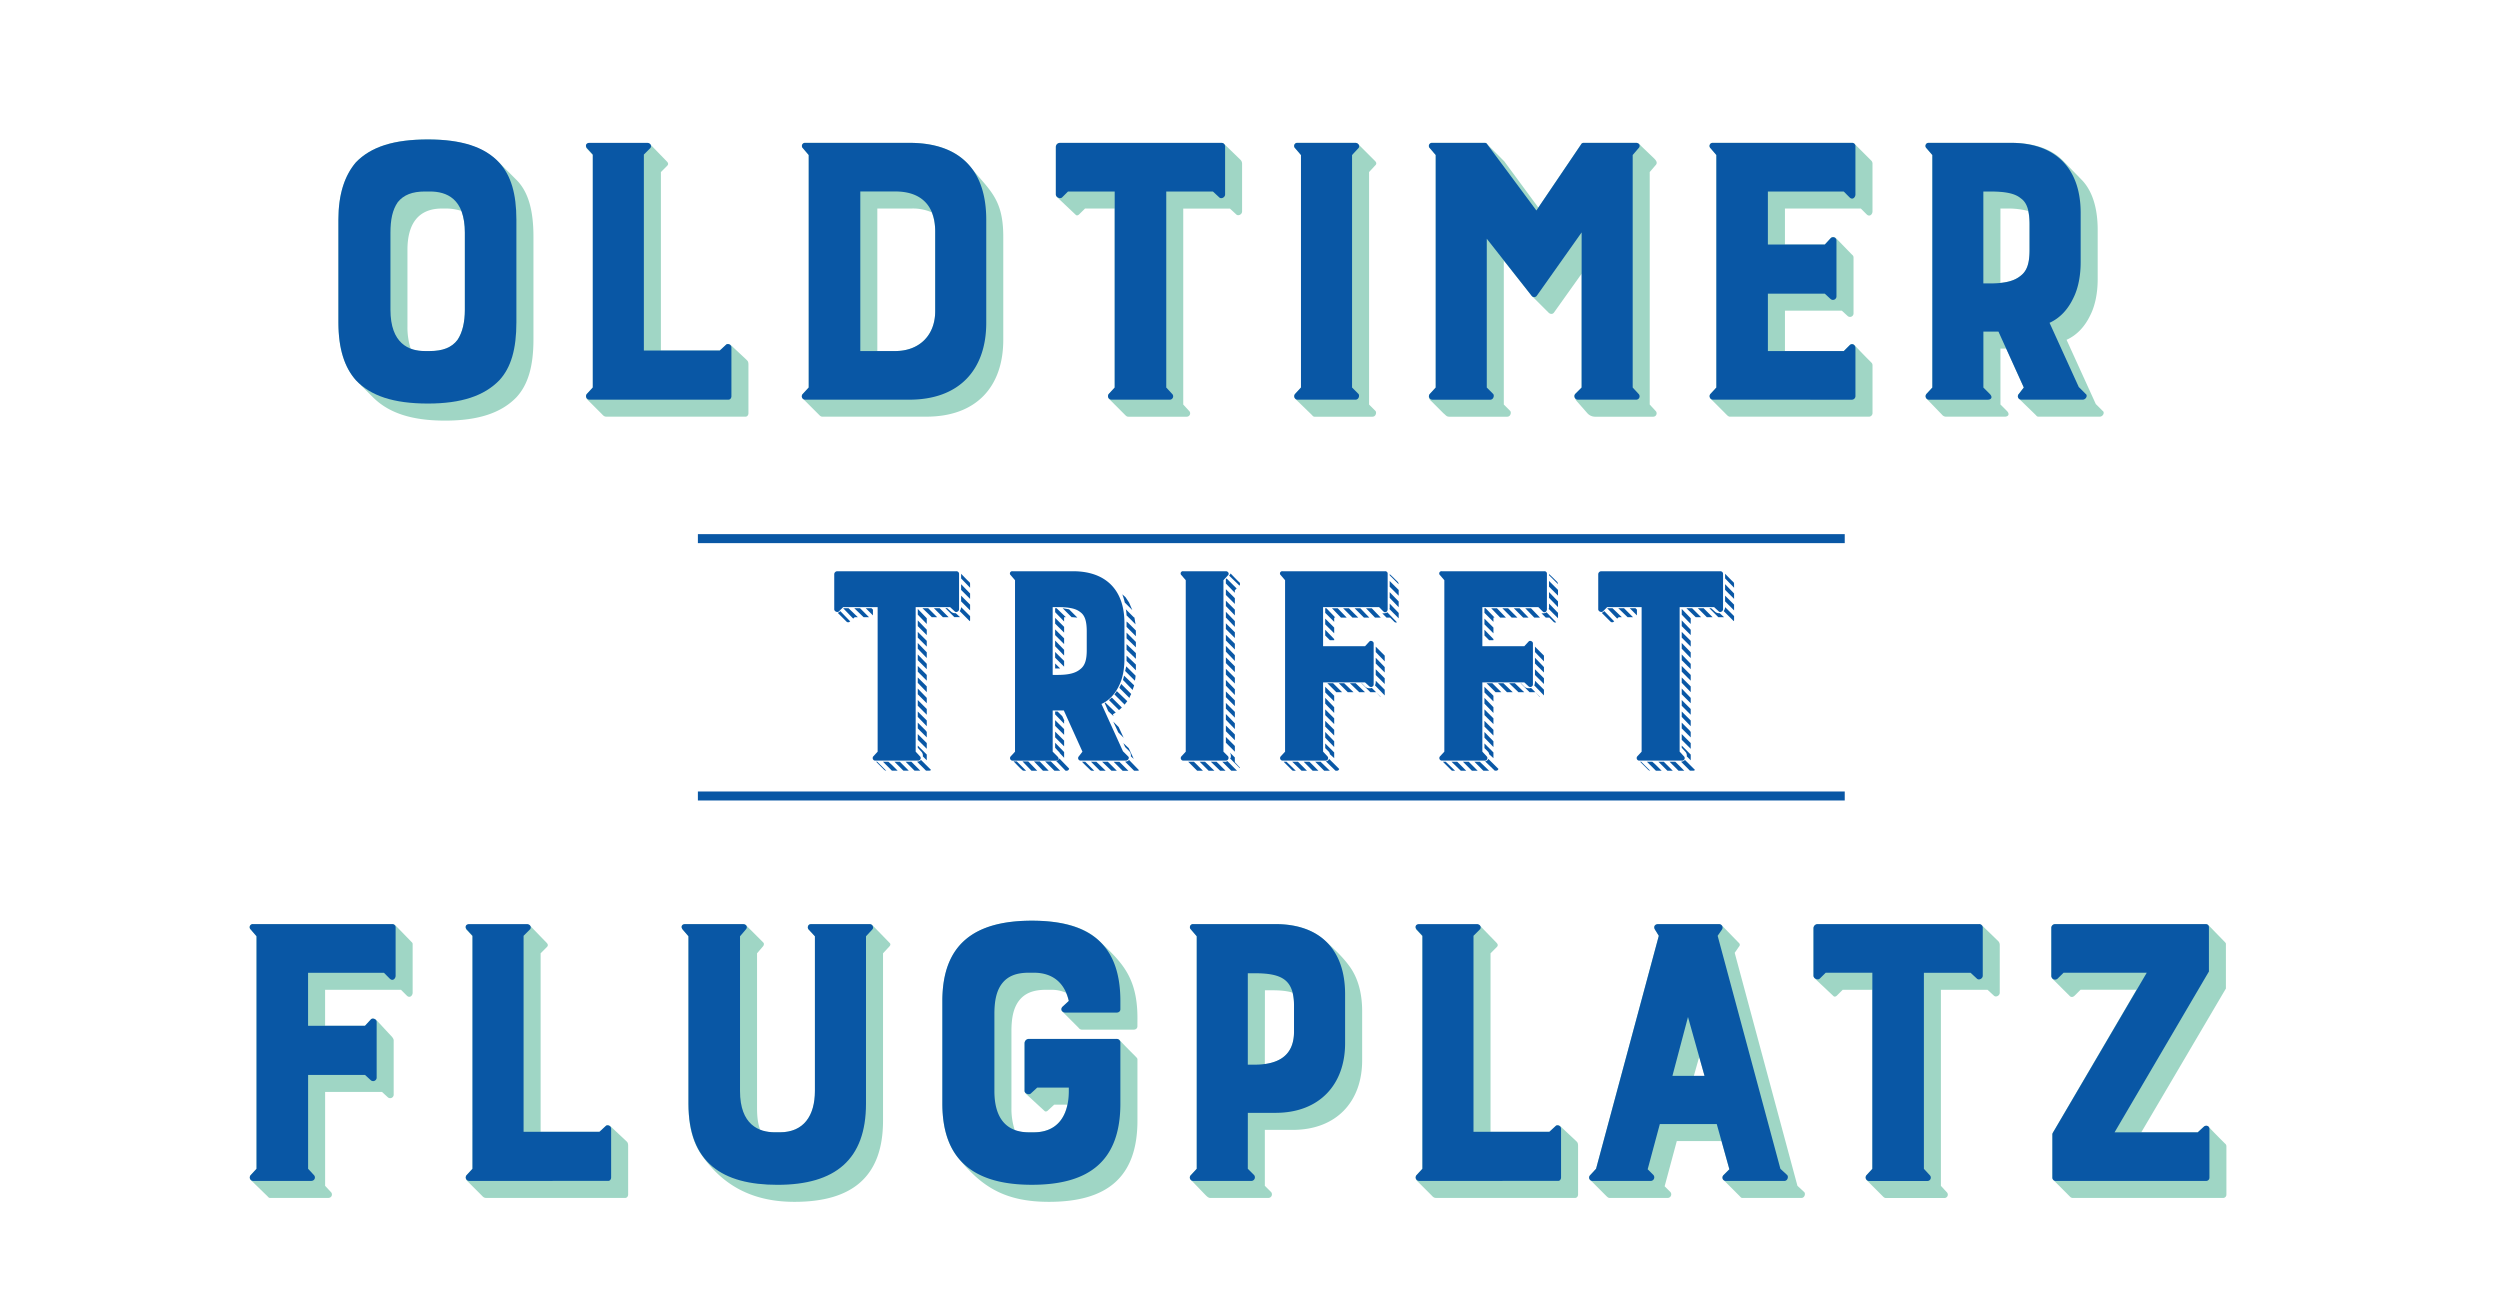 <svg id="Layer_1" data-name="Layer 1" xmlns="http://www.w3.org/2000/svg" viewBox="0 0 2224 1152"><title>Logo_fertige_Version2</title><path d="M331.77,353.39l-15.14-15.14c-10-11.25-15.58-27.69-15.58-51.49v-91.3c0-22.93,5.63-39.37,15.58-51.06,13.41-13.85,33.75-20.34,64-20.34,29.86,0,49.76,6.92,63.61,20.77L459.42,160c10.82,10.82,15.14,27.69,15.14,50.63v91.3c0,23.8-4.76,40.24-15.14,51.49-13.41,13.85-33.75,20.77-63.61,20.77C365.09,374.16,345.19,366.81,331.77,353.39Zm78.75-165.72a45.33,45.33,0,0,0-13-2.16h-4.33c-21.63,0-30.72,14.28-30.72,36.78v68.37a62.12,62.12,0,0,0,3,19.9,40,40,0,0,0,12.55,1.73h4.33c11.25,0,19.47-3,24.66-10,4.33-6.49,6.49-15.58,6.49-26.83V207.14A59.27,59.27,0,0,0,410.52,187.67Z" style="fill:#a0d6c5"/><path d="M645.91,306.66c.87-.87,2.6-.87,4.33.43l13.41,12.55c1.3,1.3,2.16,1.73,2.16,4.76v43.27c0,1.3-.87,3-2.6,3H539.46c-2.16,0-3-1.3-4.33-2.6l-12.55-12.55a3.94,3.94,0,0,1-.43-5.19l5.19-5.62V137.91l-5.19-5.62c-1.73-2.16-.87-4.76,2.16-4.76h51.49c2.16,0,3,1.3,4.33,2.6l13,13.41c1.3,1.3,1.73,2.6.43,3.89l-5.62,5.63v158.8h52.36Z" style="fill:#a0d6c5"/><path d="M714.27,131.85a2.75,2.75,0,0,1,2.16-4.76H809c23.37,0,41.11,6.49,52.79,19.47,17.74,22.5,30.72,29,30.72,64v91.73c0,42-24.23,68.37-68.37,68.37h-92.6c-1.3,0-2.16-.87-3-1.73l-14.28-14.28a2.89,2.89,0,0,1,0-4.33l5.19-5.62V137.91Zm66.2,53.65V312.29h16c20.77,0,35.48-13.41,35.48-35.48v-71a49,49,0,0,0-3-16.87,42.54,42.54,0,0,0-17.31-3.46Z" style="fill:#a0d6c5"/><path d="M941,176c-.87-.87-1.73-1.73-1.73-3v-42.4a3.72,3.72,0,0,1,3.46-3.46h143.65a3.93,3.93,0,0,1,3,1.3l14.28,13.85a4.91,4.91,0,0,1,1.3,3.46v42.4c0,2.6-3.46,4.33-5.19,2.6l-5.62-5.19h-41.54V359.88l5.19,5.63a3,3,0,0,1-2.16,5.19h-51.92c-1.3,0-2.16-.87-3-1.73l-13.85-13.85a3.44,3.44,0,0,1-.43-4.76l5.19-5.62V185.51H965.24L960,190.7c-.87.87-2.16,1.3-3,.43Z" style="fill:#a0d6c5"/><path d="M1157.35,344.74V137.91l-5.19-6.06a2.75,2.75,0,0,1,2.16-4.76h51.49a4.41,4.41,0,0,1,3.46,2.16l13.85,13.85c1.3,1.3,1.73,2.6.43,3.89l-5.62,6.06V359.88l5.63,5.63c1.3,1.3.43,5.19-2.6,5.19h-51.49c-1.3,0-1.73-.87-2.6-1.73l-14.28-13.85a3.44,3.44,0,0,1-.43-4.76Z" style="fill:#a0d6c5"/><path d="M1277.21,344.74V137.91l-5.19-6.06a2.75,2.75,0,0,1,2.16-4.76h46.73a2.38,2.38,0,0,1,2.16,1.3l15.14,15.14,30.29,41.11,38.08-56.25a2.38,2.38,0,0,1,2.16-1.3h46.73c2.6,0,3,1.3,5.19,3.46l10.82,10.38c1.73,1.73,3.46,3.89,1.3,6.06l-5.19,6.06V359.88l5.19,5.63a3,3,0,0,1-2.16,5.19H1418.7a9.2,9.2,0,0,1-6.49-3l-9.52-10.82c-1.73-2.16-3-4.76-1.3-6.49l5.63-5.62V243.49l-24.66,34.62c-1.3,1.73-3.46,1.3-4.76,0L1362.45,263l-24.66-31.15V359.88l5.63,5.63c1.3,1.3.43,5.19-2.6,5.19h-51.49c-2.6,0-3-1.3-5.19-3l-10.82-10.82c-2.16-1.73-3-4.33-1.3-6.49Z" style="fill:#a0d6c5"/><path d="M1647.59,127.09c1.73,0,2.16.87,3.46,2.16l13.85,13.85a4.14,4.14,0,0,1,.87,3v42c0,2.6-2.6,5.19-5.19,2.6l-5.19-5.19h-67.5v32h35.48l5.19-5.62c.87-1.3,3.46-1.3,4.76,0l13.85,14.28c.87.87,1.73,1.3,1.73,3V279a3.14,3.14,0,0,1-5.19,2.16l-5.19-4.76h-50.62v35.91h52.36l5.19-5.19a2.8,2.8,0,0,1,3.89-.43c.87.43,1.3,1.73,15.58,16a3.3,3.3,0,0,1,.87,2.16v42.84a3.25,3.25,0,0,1-3,3H1539c-.87,0-1.73-.43-3-1.73l-13.85-13.85c-1.3-1.3-1.73-3.46-.43-4.76l5.19-5.62V137.91l-5.19-6.06a2.75,2.75,0,0,1,2.16-4.76Z" style="fill:#a0d6c5"/><path d="M1713.79,131.85a2.75,2.75,0,0,1,2.16-4.76h73.13c19.9,0,35.91,5.19,46.3,16l17.31,17.74c9.09,10,13.41,25.1,13.41,43.7v43.7c0,12.12-2.16,23.37-6.49,32-4.76,10-11.68,17.74-21.2,22.07l26,57.12,6.06,6.06c2.16,1.3.43,5.19-2.6,5.19h-54.52c-1.3,0-1.73-.87-2.6-1.73l-14.28-13.85c-1.3-1.3-2.16-2.6-.43-4.76l4.33-5.62-15.58-34.62h-5.19v49.76l5.63,5.63c3,3,1.3,5.19-1.73,5.19H1731.1a4.5,4.5,0,0,1-3.46-1.73l-13.41-13.85a3.39,3.39,0,0,1-.43-4.76l5.19-5.62V137.91Zm65.77,119.86c8.22-.87,13.85-3,18.17-6.49,5.63-4.33,7.79-11.25,7.79-22.93v-22.5a49.46,49.46,0,0,0-1.3-12.12,72,72,0,0,0-19-2.16h-5.62Z" style="fill:#a0d6c5"/><path d="M316.63,338.25c-10-11.25-15.58-27.69-15.58-51.49v-91.3c0-22.93,5.63-39.37,15.58-51.06,13.41-13.85,33.75-20.34,64-20.34,29.86,0,50.63,6.49,63.61,20.77,10.38,11.25,15.14,27.69,15.14,50.63v91.3c0,23.8-4.76,40.24-15.14,51.49C430.86,352.09,410.52,359,380.67,359,349.95,359,329.61,352.09,316.63,338.25ZM382.4,170.36h-4.33c-11.25,0-19,3-24.23,9.52-4.76,6.92-6.49,15.58-6.49,27.26v68.37c0,30.29,16.44,36.78,30.72,36.78h4.33c11.25,0,19.47-3,24.66-10,4.33-6.49,6.49-15.58,6.49-26.83V207.14C413.55,176.42,397.11,170.36,382.4,170.36Z" style="fill:#0957a5"/><path d="M645.91,306.66c1.3-1.3,4.76-.43,4.76,2.6v43.27c0,1.3-.87,3-2.6,3H524.32a3.09,3.09,0,0,1-2.16-5.19l5.19-5.62V137.48l-5.19-5.62c-1.73-2.16-.87-4.76,2.16-4.76h51.49c3,0,4.33,3,2.6,4.76l-5.62,5.63V311.85h67.5Z" style="fill:#0957a5"/><path d="M714.27,131.85a2.75,2.75,0,0,1,2.16-4.76H809c23.37,0,41.11,6.49,52.79,19.47,10.38,11.25,15.58,28.13,15.58,48.89v91.73c0,42-24.23,68.37-68.37,68.37h-92.6a3,3,0,0,1-2.16-5.19l5.19-5.62V137.91Zm51.06,38.51V312.29h31.15c20.77,0,35.48-13.41,35.48-35.48v-71c0-21.63-11.25-35.48-35.48-35.48Z" style="fill:#0957a5"/><path d="M944.9,175.56c-1.73,1.73-5.62,0-5.62-2.6v-42.4a3.72,3.72,0,0,1,3.46-3.46h143.65a3.18,3.18,0,0,1,3.46,3.46V173c0,2.6-3.46,4.33-5.19,2.6l-5.62-5.19H1037.5V344.74l5.19,5.63a3,3,0,0,1-2.16,5.19H988.6a3.14,3.14,0,0,1-2.16-5.19l5.19-5.62V170.36H950.09Z" style="fill:#0957a5"/><path d="M1157.35,344.74V137.91l-5.19-6.06a2.75,2.75,0,0,1,2.16-4.76h51.49c2.6,0,4.33,3,2.6,4.76l-5.62,6.06V344.74l5.63,5.63c1.3,1.3.43,5.19-2.6,5.19h-51.49a3.09,3.09,0,0,1-2.16-5.19Z" style="fill:#0957a5"/><path d="M1277.21,344.74V137.91l-5.19-6.06a2.75,2.75,0,0,1,2.16-4.76h46.73a2.38,2.38,0,0,1,2.16,1.3l43.7,58.85,39.81-58.85a2.38,2.38,0,0,1,2.16-1.3h46.73c2.6,0,4.33,2.6,2.16,4.76l-5.19,6.06V344.74l5.19,5.63a3,3,0,0,1-2.16,5.19h-51.92a3.14,3.14,0,0,1-2.16-5.19l5.63-5.62v-138L1367.21,263a2.83,2.83,0,0,1-4.76,0l-39.81-50.63v132.4l5.63,5.63c1.3,1.3.43,5.19-2.6,5.19h-51.49a3.09,3.09,0,0,1-2.16-5.19Z" style="fill:#0957a5"/><path d="M1523.84,355.56a3.09,3.09,0,0,1-2.16-5.19l5.19-5.62V137.91l-5.19-6.06a2.75,2.75,0,0,1,2.16-4.76h123.75a2.89,2.89,0,0,1,3,2.6V173c0,2.6-2.6,5.19-5.19,2.6l-5.19-5.19h-67.5v47.16h50.63l5.19-5.62a3,3,0,0,1,5.19,2.16v49.76a3.14,3.14,0,0,1-5.19,2.16l-5.19-4.76h-50.62v51.06h67.5l5.19-5.19c2.16-2.16,5.19-.43,5.19,2.6v42.84a3.25,3.25,0,0,1-3,3Z" style="fill:#0957a5"/><path d="M1713.79,131.85a2.75,2.75,0,0,1,2.16-4.76h73.13c38.51,0,61.88,21.63,61.88,62.31v43.7c0,12.12-2.16,23.37-6.49,32-4.76,10-11.68,17.74-21.2,22.07l26,57.12,6.06,6.06c2.16,1.3.43,5.19-2.6,5.19h-54.52a3,3,0,0,1-2.16-5.19l4.33-5.62L1777.83,295h-13.41v49.76l5.63,5.63c3,3,1.3,5.19-1.73,5.19H1716a3.09,3.09,0,0,1-2.16-5.19l5.19-5.62V137.91ZM1770,252.14c13.85,0,22.07-2.16,27.69-6.92,5.63-4.33,7.79-11.25,7.79-22.93v-22.5c0-12.12-2.16-19.47-7.79-23.37-5.19-4.33-13.41-6.06-27.69-6.06h-5.62v81.78Z" style="fill:#0957a5"/><path d="M294.42,1060.51c1.73,1.73.87,5.19-2.6,5.19H240.33c-1.3,0-1.73-.87-2.6-1.73l-14.28-13.85c-1.73-1.3-1.3-3.46-.43-4.76l5.19-5.62V832.91L223,826.85a2.75,2.75,0,0,1,2.16-4.76H348.94a4.68,4.68,0,0,1,3,1.3l14.28,14.71a2.25,2.25,0,0,1,.87,1.73V883.1c0,2.6-2.6,5.19-5.19,2.6l-5.19-5.19h-67.5v32h35.48l5.19-5.62a3.27,3.27,0,0,1,3.46-.43c1.3.43,1.73,1.3,14.28,14.71,1.3,1.3,2.6,3,2.6,4.33V974a3.14,3.14,0,0,1-5.19,2.16l-5.19-4.76H289.23v83.51Z" style="fill:#9fd6c5"/><path d="M538.9,1001.66c.87-.87,2.6-.87,4.33.43l13.41,12.55c1.3,1.3,2.16,1.73,2.16,4.76v43.27c0,1.3-.87,3-2.6,3H432.45c-2.16,0-3-1.3-4.33-2.6l-12.55-12.55a3.94,3.94,0,0,1-.43-5.19l5.19-5.62V832.91l-5.19-5.62c-1.73-2.16-.87-4.76,2.16-4.76H468.8c2.16,0,3,1.3,4.33,2.6l13,13.41c1.3,1.3,1.73,2.6.43,3.89l-5.62,5.63v158.8h52.36Z" style="fill:#9fd6c5"/><path d="M607.26,826.85c-1.73-2.16-.87-4.76,2.16-4.76h51.49a3.66,3.66,0,0,1,2.6.87l15.58,15.58c.87.87.43,2.6-.43,3.46l-5.19,6.06v137.6c0,8.22.87,14.71,3,19.9a44.67,44.67,0,0,0,13,1.73h4.33c21.2,0,31.15-14.71,31.15-36.78V832.91l-5.62-6.06c-1.3-1.3-.87-4.76,2.16-4.76h52.36c1.3,0,2.16.87,3,1.73L791.59,839c.87.87.43,2.16-.43,3l-5.62,6.06V996.9c0,49.76-27.26,72.26-78.75,72.26-34.18,0-61.87-12.12-82.21-41.11-8.22-11.25-12.12-26.39-12.12-46.3V832.91Z" style="fill:#9fd6c5"/><path d="M1011.83,913c0,1.73-1.3,3-3.46,3H962.94a3.87,3.87,0,0,1-3.46-1.73l-15.14-15.14a3.59,3.59,0,0,1,.87-3.46l5.63-5.19c-.87-2.6-1.3-5.19-2.6-7.36a32.25,32.25,0,0,0-13.41-2.6h-4.33c-11.25,0-19,3-24.23,10-4.76,6.49-6.49,15.14-6.49,26.83v68.37a62.11,62.11,0,0,0,3,19.9,40,40,0,0,0,12.55,1.73h4.33c16.88,0,26.83-9.52,29.86-24.66H937.84l-5.62,5.19c-.87.87-2.16,1.3-3,.43l-16-14.71a5.49,5.49,0,0,1-1.73-3V928.1a3.88,3.88,0,0,1,3.89-3.89h77.88a4.64,4.64,0,0,1,2.6.87c.87.87.87,1.3,14.28,14.71.87.87,1.73,1.73,1.73,2.6V996.9c0,50.62-27.26,72.26-78.75,72.26-40.24,0-60.58-14.28-80.91-39.37-9.09-11.25-13.85-26.83-13.85-48v-91.3c0-50.19,28.13-71.39,79.62-71.39,25.1,0,46.3,4.76,59.71,17.74,19.47,18.61,34.18,31.59,34.18,68.8Z" style="fill:#9fd6c5"/><path d="M1125.2,1054.88l5.63,5.63a3.21,3.21,0,0,1-2.6,5.19h-51.49c-1.73,0-3-1.3-4.33-2.6l-12.55-13c-1.3-1.3-2.16-3-.43-4.76l5.19-5.62V832.91l-5.19-6.06a2.75,2.75,0,0,1,2.16-4.76h73.13c17.31,0,31.59,4.33,42,13,7.36,6.49,16.88,15.14,22.93,23.37,7.79,10,12.12,23.8,12.12,41.11v43.7c0,36.78-22.93,61.88-61.87,61.88H1125.2Zm0-108.17c14.71-2.16,26-9.52,26-29V894.79a43.55,43.55,0,0,0-1.3-11.68c-5.19-1.73-11.68-2.16-19-2.16h-5.62Z" style="fill:#9fd6c5"/><path d="M1383.95,1001.66c.87-.87,2.6-.87,4.33.43l13.41,12.55c1.3,1.3,2.16,1.73,2.16,4.76v43.27c0,1.3-.87,3-2.6,3H1277.5c-2.16,0-3-1.3-4.33-2.6l-12.55-12.55a3.94,3.94,0,0,1-.43-5.19l5.19-5.62V832.91l-5.19-5.62c-1.73-2.16-.87-4.76,2.16-4.76h51.49c2.16,0,3,1.3,4.33,2.6l13,13.41c1.3,1.3,1.73,2.6.43,3.89l-5.62,5.63v158.8h52.36Z" style="fill:#9fd6c5"/><path d="M1414.24,1049.26a3.22,3.22,0,0,1,.43-3.89l5.19-5.62,55.82-207.26-3.46-5.62c-1.3-2.16-.43-4.76,3-4.76h54.09a3.74,3.74,0,0,1,2.6,1.3L1547.08,839a2.09,2.09,0,0,1,0,3l-3.89,5.63L1599,1054.88l6.06,5.63c1.3,1.3.43,5.19-2.6,5.19H1550.1c-1.3,0-1.73-.87-2.6-1.73l-14.71-14.71a3.34,3.34,0,0,1,.43-3.89l5.19-5.19-6.92-25.1h-39.81l-10.82,40.24,5.19,5.19a3.21,3.21,0,0,1-2.6,5.19H1432c-1.3,0-2.16-.87-3.46-2.16Zm97.36-109-4.76,16.88h9.52Z" style="fill:#9fd6c5"/><path d="M1615,871c-.87-.87-1.73-1.73-1.73-3v-42.4a3.72,3.72,0,0,1,3.46-3.46H1760.4a3.93,3.93,0,0,1,3,1.3l14.28,13.85a4.91,4.91,0,0,1,1.3,3.46v42.4c0,2.6-3.46,4.33-5.19,2.6l-5.62-5.19h-41.54v174.38l5.19,5.63a3,3,0,0,1-2.16,5.19h-51.92c-1.3,0-2.16-.87-3-1.73l-13.85-13.85a3.44,3.44,0,0,1-.43-4.76l5.19-5.62V880.51h-26.39l-5.19,5.19c-.87.87-2.16,1.3-3,.43Z" style="fill:#9fd6c5"/><path d="M1827,871.85c-.87-.87-2.16-2.16-2.16-3.89V825.12a3.34,3.34,0,0,1,3.46-3h134.13a3.31,3.31,0,0,1,2.16.87l14.71,15.14c.87.87.87,1.3.87,1.73v38.94a1.59,1.59,0,0,1-.43,1.3l-74.86,127.21h50.19l5.63-5.19a3.33,3.33,0,0,1,4.33.43c.43.43.43.87,14.28,14.71a3.08,3.08,0,0,1,1.3,2.6v42.84a2.94,2.94,0,0,1-3,3h-133.7a3.31,3.31,0,0,1-2.16-.87l-15.14-15.14a3.31,3.31,0,0,1-.87-2.16V1009a3.35,3.35,0,0,1,.43-1.3l74.42-127.21h-49.76l-5.19,5.19c-1.3,1.3-3,1.73-4.33.43Z" style="fill:#9fd6c5"/><path d="M279.28,1045.36c1.73,1.73.87,5.19-2.6,5.19H225.19a3.09,3.09,0,0,1-2.16-5.19l5.19-5.62V832.91L223,826.85a2.75,2.75,0,0,1,2.16-4.76H348.94a2.89,2.89,0,0,1,3,2.6V868c0,2.6-2.6,5.19-5.19,2.6l-5.19-5.19h-67.5v47.16h50.63l5.19-5.62c1.3-1.73,5.19-.43,5.19,2.16v49.76A3.14,3.14,0,0,1,329.9,961l-5.19-4.76H274.09v83.51Z" style="fill:#0957a5"/><path d="M538.9,1001.66c1.3-1.3,4.76-.43,4.76,2.6v43.27c0,1.3-.87,3-2.6,3H417.31a3.09,3.09,0,0,1-2.16-5.19l5.19-5.62V832.48l-5.19-5.62c-1.73-2.16-.87-4.76,2.16-4.76H468.8c3,0,4.33,3,2.6,4.76l-5.62,5.63v174.38h67.5Z" style="fill:#0957a5"/><path d="M607.26,826.85c-1.73-2.16-.87-4.76,2.16-4.76h51.49c3.46,0,4.33,3,2.6,4.76l-5.19,6.06v137.6c0,30.29,16.88,36.78,31.15,36.78h4.33c21.2,0,31.15-14.71,31.15-36.78V832.91l-5.62-6.06c-1.3-1.3-.87-4.76,2.16-4.76h52.36c2.16,0,3.89,3,2.16,4.76l-5.62,6.06V981.76c0,49.76-27.26,72.26-78.75,72.26-48.89,0-79.18-19.47-79.18-72.26V832.91Z" style="fill:#0957a5"/><path d="M996.69,897.81c0,1.73-1.3,3-3.46,3H947.79c-3,0-4.76-3-2.6-5.19l5.63-5.19c-3.46-15.14-13.41-25.1-31.15-25.1h-4.33c-11.25,0-19,3-24.23,10-4.76,6.49-6.49,15.14-6.49,26.83v68.37c0,30.29,16.44,36.78,30.72,36.78h4.33c21.2,0,31.15-14.71,31.15-36.78v-3H922.7l-5.62,5.19c-1.73,1.73-5.62,0-5.62-2.16V928.1a3.88,3.88,0,0,1,3.89-3.89h77.88a3.35,3.35,0,0,1,3.46,3v54.52c0,50.63-27.26,72.26-78.75,72.26-48,0-79.62-19-79.62-72.26v-91.3c0-50.19,28.13-71.39,79.62-71.39,48.46,0,78.75,18.61,78.75,71.39Z" style="fill:#0957a5"/><path d="M1110.05,1039.74l5.63,5.63a3.21,3.21,0,0,1-2.6,5.19h-51.49a3,3,0,0,1-2.16-5.19l5.19-5.62V832.91l-5.19-6.06a2.75,2.75,0,0,1,2.16-4.76h73.13c38.51,0,61.88,21.63,61.88,62.31v43.7c0,36.78-22.93,61.88-61.87,61.88h-24.66Zm5.63-92.6c19,0,35.48-6.06,35.48-29.42V894.79c0-23.8-11.25-29-35.48-29h-5.63v81.35Z" style="fill:#0957a5"/><path d="M1383.95,1001.66c1.3-1.3,4.76-.43,4.76,2.6v43.27c0,1.3-.87,3-2.6,3H1262.36a3.09,3.09,0,0,1-2.16-5.19l5.19-5.62V832.48l-5.19-5.62c-1.73-2.16-.87-4.76,2.16-4.76h51.49c3,0,4.33,3,2.6,4.76l-5.63,5.63v174.38h67.5Z" style="fill:#0957a5"/><path d="M1414.67,1045.36l5.19-5.62,55.82-207.26-3.46-5.62c-1.3-2.16-.43-4.76,3-4.76h54.09a3.1,3.1,0,0,1,2.6,4.76l-3.89,5.63,55.82,207.26,6.06,5.63c1.3,1.3.43,5.19-2.6,5.19H1535a3,3,0,0,1-1.73-5.19l5.19-5.19-11.25-40.24h-50.62l-10.82,40.24,5.19,5.19a3.21,3.21,0,0,1-2.6,5.19h-51.49A3,3,0,0,1,1414.67,1045.36Zm101.68-88.27-14.71-52.36-13.85,52.36Z" style="fill:#0957a5"/><path d="M1618.91,870.55c-1.73,1.73-5.62,0-5.62-2.6v-42.4a3.72,3.72,0,0,1,3.46-3.46H1760.4a3.18,3.18,0,0,1,3.46,3.46V868c0,2.6-3.46,4.33-5.19,2.6l-5.62-5.19H1711.5v174.38l5.19,5.63a3,3,0,0,1-2.16,5.19h-51.92a3.14,3.14,0,0,1-2.16-5.19l5.19-5.62V865.36H1624.1Z" style="fill:#0957a5"/><path d="M1830.49,870.55a3.33,3.33,0,0,1-5.62-2.6V825.12a3.34,3.34,0,0,1,3.46-3h134.13a2.68,2.68,0,0,1,2.6,2.6v38.94a1.59,1.59,0,0,1-.43,1.3l-83.51,142.36h74l5.63-5.19c1.73-1.3,4.76-.87,4.76,2.6v42.84a2.94,2.94,0,0,1-3,3h-133.7a2.94,2.94,0,0,1-3-3V1009a3.35,3.35,0,0,1,.43-1.3l83.51-142.36h-74Z" style="fill:#0957a5"/><path d="M746.29,543.91c-1.28,1.28-4.15,0-4.15-1.91V510.73a2.75,2.75,0,0,1,2.55-2.55H850.63a2.35,2.35,0,0,1,2.55,2.55V542c0,1.91-2.55,3.19-3.83,1.91l-4.15-3.83H814.58V668.68l3.83,4.15a2.24,2.24,0,0,1-1.6,3.83H778.52a2.31,2.31,0,0,1-1.6-3.83l3.83-4.15V540.08H750.12Z" style="fill:#0957a5"/><path d="M899.13,511.69a2,2,0,0,1,1.6-3.51h53.93c28.4,0,45.63,16,45.63,45.95v32.23c0,8.93-1.6,17.23-4.79,23.61-3.51,7.34-8.62,13.08-15.64,16.27L999,668.36l4.47,4.47c1.6,1,.32,3.83-1.92,3.83H961.35a2.24,2.24,0,0,1-1.6-3.83l3.19-4.15L946.36,632h-9.89v36.7l4.15,4.15c2.23,2.23,1,3.83-1.28,3.83H900.73a2.28,2.28,0,0,1-1.6-3.83l3.83-4.15V516.15Zm41.48,88.71c10.21,0,16.27-1.6,20.42-5.11,4.15-3.19,5.74-8.3,5.74-16.91V561.78c0-8.93-1.6-14.36-5.74-17.23-3.83-3.19-9.89-4.47-20.42-4.47h-4.15v60.31Z" style="fill:#0957a5"/><path d="M1054.84,668.68V516.15l-3.83-4.47a2,2,0,0,1,1.6-3.51h38c1.91,0,3.19,2.23,1.91,3.51l-4.15,4.47V668.68l4.15,4.15a2.47,2.47,0,0,1-1.91,3.83h-38a2.28,2.28,0,0,1-1.6-3.83Z" style="fill:#0957a5"/><path d="M1180.88,672.83a2.27,2.27,0,0,1-1.91,3.83h-38a2.28,2.28,0,0,1-1.6-3.83l3.83-4.15V516.15l-3.83-4.47a2,2,0,0,1,1.6-3.51h91.26a2.13,2.13,0,0,1,2.23,1.91V542c0,1.91-1.91,3.83-3.83,1.91l-3.83-3.83h-49.78v34.78h37.33l3.83-4.15c1-1.28,3.83-.32,3.83,1.6V609a2.31,2.31,0,0,1-3.83,1.59l-3.83-3.51h-37.33v61.58Z" style="fill:#0957a5"/><path d="M1322.56,672.83a2.27,2.27,0,0,1-1.91,3.83h-38a2.28,2.28,0,0,1-1.6-3.83l3.83-4.15V516.15l-3.83-4.47a2,2,0,0,1,1.6-3.51h91.26a2.13,2.13,0,0,1,2.23,1.91V542c0,1.91-1.91,3.83-3.83,1.91l-3.83-3.83h-49.78v34.78h37.33l3.83-4.15c1-1.28,3.83-.32,3.83,1.6V609a2.31,2.31,0,0,1-3.83,1.59l-3.83-3.51h-37.33v61.58Z" style="fill:#0957a5"/><path d="M1425.94,543.91c-1.28,1.28-4.15,0-4.15-1.91V510.73a2.75,2.75,0,0,1,2.55-2.55h105.94a2.35,2.35,0,0,1,2.55,2.55V542c0,1.91-2.55,3.19-3.83,1.91l-4.15-3.83h-30.63V668.68l3.83,4.15a2.24,2.24,0,0,1-1.6,3.83h-38.29a2.31,2.31,0,0,1-1.6-3.83l3.83-4.15V540.08h-30.63Z" style="fill:#0957a5"/><path d="M747.52,543.63l8.93,9.25h-.32a2.13,2.13,0,0,1-3.19,0l-7.66-7.66a6.69,6.69,0,0,0,1.91-1.28Zm11.49,6.7-8.93-9.25h4.79l8.3,8h-2.87Zm9.25-1.28-8.3-8h5.11l8,8Zm8.3-1.6-6.38-6.38h5.11l1.28,1.28Zm3.83,130.19,8,8H788l-1.28-.64-7.34-7.34Zm12.76,2.55,5.42,5.42h-5.11l-8-8h4.79Zm15.32,5.42h-4.79l-8-8h4.79Zm2.23-8,8,8h-5.11l-8-8Zm5.11,0a5.12,5.12,0,0,0,3.51-1.6l8.93,8.93a2.42,2.42,0,0,1-1.28.64h-3.19Zm.64-135.93,8,8.3v5.11l-8-8.3Zm0,10.21,8,8.3V565l-8-8Zm0,10.21,8,8v5.11l-8-8Zm0,9.89,8,8.3v5.11l-8-8.3Zm8,18.51v4.79l-8-8v-5.11Zm-8,1.92,8,8v5.11l-8-8Zm0,10.21,8,8v5.11l-8-8.3Zm0,9.89,8,8.3v4.79l-8-8Zm0,10.21,8,8v5.11l-8-8Zm0,10.21,8,8v5.11l-8-8.3Zm0,9.89,7,7,1,1.28V656l-8-8Zm8,18.19v5.11l-8-8v-5.11Zm-8,2.23,8,8v5.11l-3.51-3.51a5,5,0,0,0-1.6-4.47l-2.87-3.19Zm9.25-122.21,8,8h-4.79l-8.3-8Zm10.21,0,8,8h-5.11l-8-8Zm14.36,4.47,3.83,3.51H849l-8-8h1.6l3.19,2.87a5.29,5.29,0,0,0,3.83,1.6ZM863,548.1v3.19c0,.64,0,1-.32,1.28l-8.93-8.93a6.69,6.69,0,0,0,1.28-3.51Zm0-25.21-8-8.3v-4.15c.64.64,6.7,7,7.34,7.34a2.44,2.44,0,0,1,.64,1.6Zm-8-3.19,8,8.3v4.79l-8-8Zm0,10.21,8,8V543l-8-8Z" style="fill:#0957a5"/><path d="M904.51,677.33l8.3,8.3h-1.91a2.28,2.28,0,0,1-1.91-1c-1-.64-6.7-6.7-7.34-7.34Zm13.08,8.3-8-8.3h5.11l8,8.3Zm15.32,0h-5.11l-8-8.3h5.11Zm1.92-8.3,8.3,8.3H938l-8.3-8.3Zm11.81-124.44-8-8.3v-3.51h1.28l8.3,8h-1.6Zm0,9.89-8-8v-5.11l8,8Zm0,10.21-8-8V559.9l8,8Zm0,10.21-8-8.3V569.8l8,8.3Zm0,9.89-8-8V580l8,8Zm-3.51,1.6h-4.47v-4.47Zm3.51,49.14-8-8.3V633h2.23l4.15,4.15,1.91,4.15h-.32Zm-8-3.19,8,8v5.11l-8-8Zm0,10.21,8,8v5.11l-8-8Zm0,9.89,8,8.3v5.11L942.8,670a3.19,3.19,0,0,0-1.28-1.6l-2.87-3.19Zm9.25,24.89-8.3-8.62a5.09,5.09,0,0,0,2.87-2.23l8.62,8.93a2.13,2.13,0,0,1-2.23,1.92Zm5.42-136.57-8-8,5.74,1,7.34,7.34C956.84,549.37,955.25,549.06,953.33,549.06Zm12.13,128.59,8,8h-1.91a2.44,2.44,0,0,1-1.6-.64c-1-1-7-6.7-7.34-7.34Zm13.08,8-8-8h4.79l8.3,8Zm7-8,8,8h-4.79l-8.3-8ZM983.33,625l9.25,8.93a17.88,17.88,0,0,0-2.55,1.6l.64,1.6-4.79-4.47-3.19-7.34A1.11,1.11,0,0,0,983.33,625Zm5.74-4.47,8.93,8.93-2.55,2.23-8.93-8.93Zm5.74,31-4.47-9.57,4.79,4.79,4.47,9.57Zm1,26.17,8,8h-5.11l-8-8Zm-2.23-62.86,9.25,8.93-2.23,2.87v.32l-9.25-9.25A17.51,17.51,0,0,0,993.54,614.79Zm3.83-6.38,8.93,8.93a17.09,17.09,0,0,0-1.6,3.51l-8.93-8.93a6.41,6.41,0,0,1,1.28-2.55C997,609,997.37,608.72,997.37,608.41Zm3.19-72.43a49.28,49.28,0,0,0-2.23-7.34l2.87,2.55,3.19,4.79,2.87,6.7ZM999,604.9l1-3.83,8.93,8.61c-.32,1.28-1,2.55-1.28,4.15Zm1.91,59.67-1.6-3.51,4.79,4.47,4.47,9.57-2.55-2.23a5.72,5.72,0,0,0-1.28-4.47Zm0-67.65,1-4.15,8.3,8.3a21.53,21.53,0,0,1-.64,4.47Zm3.51,79.13,8.93,9.25c-.32,0-.64.32-1.28.32h-3.19l-8-8A5.12,5.12,0,0,0,1004.39,676.05Zm-2.87-134,7,7,.64.32,1,6.06-8-8A31.47,31.47,0,0,0,1001.52,542Zm.64,15.64v-4.79l1.28,1,7,7V566Zm8.3,18.19-8.3-8v-5.11l8.3,8.3Zm0,10.21-8.3-8V573l8.3,8Zm-8.3,1.91V583.2l8.3,8v5.11Z" style="fill:#0957a5"/><path d="M1062.14,677.65l8,8H1065l-8-8Zm9.89,0,8.3,8h-5.11l-8-8Zm10.21,0,8,8h-4.79l-8.3-8Zm7.34,0a2.69,2.69,0,0,0,2.23-.64l8.62,8.62h-5.11l-8-8Zm1.6-163.06,8.93,8.93-1.6,1.6v2.23l-8-8.3v-3.83Zm-.64,9.57,8,8v5.11l-8-8Zm0,10.21,8,8v5.11l-8-8.3Zm0,9.89,8,8.3v5.11l-8-8.3Zm0,10.21,8,8v5.11l-8-8Zm0,10.21,8,8v5.11l-8-8Zm0,9.89,8,8.3V588l-8-8.3Zm0,10.21,8,8v5.11l-8-8Zm0,10.21,8,8v5.11l-8-8Zm0,9.89,8,8.3v5.11l-8-8.3Zm0,10.21,8,8v5.11l-8-8Zm0,10.21,8,8v5.11l-8-8Zm0,9.89,8,8.3v5.11l-8-8.3Zm0,10.21,8,8v5.11l-8-8Zm0,10.21,8,8v5.11l-8-8ZM1102.67,521l-9.25-8.93a6.69,6.69,0,0,0,1.28-1.92c3.19,3.19,7.34,7.66,7.66,7.66A2.46,2.46,0,0,1,1102.67,521Zm-8,153.48a5.74,5.74,0,0,0-.64-5.11l4.47,4.47V678l3.83,4.15c.64.32.64.64.64,1.28l-8.62-8.62A.31.31,0,0,1,1094.69,674.46Z" style="fill:#0957a5"/><path d="M1144.46,677.65l8.3,8h-1.6c-1,0-1.28,0-1.91-.64l-7.34-7.34Zm13.4,8-8.3-8h5.11l8,8Zm7-8,8,8h-5.11l-8-8Zm9.89,0,8.3,8H1178l-8-8ZM1186.9,553.2l-8-8v-4.15h1l8,8.3h-1Zm0,10.21-8-8v-5.11l8,8Zm-8-3.19,8,8.3v1h-3.83l-4.15-4.15Zm0,50.73,8,8V624l-8-8Zm0,9.89,8,8.3v5.11l-8-8.3Zm0,10.21,8,8v5.11l-8-8Zm0,10.21,8,8v5.11l-8-8Zm0,9.89,8,8.3v5.11l-8-8.3Zm0,10.21,8,8v5.11l-3.83-3.51a3.94,3.94,0,0,0-1.28-2.55l-2.87-2.87Zm.64,16a4.06,4.06,0,0,0,2.87-2.23l8.93,8.93a2.13,2.13,0,0,1-2.23,1.6h-1Zm6.38-69.56,8,8h-5.11l-8-8Zm7-58.39-8-8.3h5.11l8,8.3Zm2.87,58.39,8.3,8H1199l-8-8Zm7.34-58.39-8.3-8.3H1200l8.3,8.3Zm2.87,58.39,8.3,8h-5.11l-8.3-8Zm7.34-58.39-8.3-8.3h5.11l8,8.3Zm7,62.54,3.83,3.83h-5.11l-8-8h.32l3.19,3.19a5.57,5.57,0,0,0,3.83,1.28A4.05,4.05,0,0,0,1220.41,611.92Zm2.87-62.54-8-8.3h5.11l8,8.3Zm0,60.31a9.3,9.3,0,0,0,.64-2.87v-1.28l8,8v5.11Zm.64-34.46,8,8v5.11l-8-8.3Zm8,23-8-8v-5.11l8,8.3Zm-8-2.87,8,8v5.1l-8-8Zm.32,20.42,4.15,4.15h-.32Zm8.93-70.52c.32,0,.64-.32,1-.64l8.62,8.93a2,2,0,0,1-2.23-.32l-3.83-3.83h-3.19l-3.83-3.83h1.28A6.23,6.23,0,0,0,1233.17,545.23Zm11.17,4.79-8.3-8.3a2.39,2.39,0,0,0,.32-1.6v-3.19l8,8.3Zm-8-38.29v-1c.64.32,7,6.7,7.34,7a4.53,4.53,0,0,1,.64,1.92Zm8,18.19-8-8v-5.11l8,8Zm0,10.21-8-8.3v-5.11l8,8.3Z" style="fill:#0957a5"/><path d="M1286.14,677.65l8.3,8h-1.6c-1,0-1.28,0-1.91-.64l-7.34-7.34Zm13.4,8-8.3-8h5.11l8,8Zm7-8,8,8h-5.11l-8-8Zm9.89,0,8.3,8h-5.11l-8-8Zm12.13-124.45-8-8v-4.15h1l8,8.3h-1Zm0,10.21-8-8v-5.11l8,8Zm-8-3.19,8,8.3v1h-3.83l-4.15-4.15Zm0,50.73,8,8V624l-8-8Zm0,9.89,8,8.3v5.11l-8-8.3Zm0,10.21,8,8v5.11l-8-8Zm0,10.21,8,8v5.11l-8-8Zm0,9.89,8,8.3v5.11l-8-8.3Zm0,10.21,8,8v5.11l-3.83-3.51a3.94,3.94,0,0,0-1.28-2.55l-2.87-2.87Zm.64,16a4.06,4.06,0,0,0,2.87-2.23L1333,684a2.13,2.13,0,0,1-2.23,1.6h-1Zm6.38-69.56,8,8h-5.11l-8-8Zm7-58.39-8-8.3h5.11l8,8.3Zm2.87,58.39,8.3,8h-5.11l-8-8Zm7.34-58.39-8.3-8.3h5.11l8.3,8.3Zm2.87,58.39,8.3,8h-5.11l-8.3-8Zm7.34-58.39-8.3-8.3h5.11l8,8.3Zm7,62.54,3.83,3.83h-5.11l-8-8h.32l3.19,3.19a5.57,5.57,0,0,0,3.83,1.28A4.05,4.05,0,0,0,1362.08,611.92Zm2.87-62.54-8-8.3h5.11l8,8.3Zm0,60.31a9.3,9.3,0,0,0,.64-2.87v-1.28l8,8v5.11Zm.64-34.46,8,8v5.11l-8-8.3Zm8,23-8-8v-5.11l8,8.3Zm-8-2.87,8,8v5.1l-8-8Zm.32,20.42,4.15,4.15h-.32Zm8.93-70.52c.32,0,.64-.32,1-.64l8.62,8.93a2,2,0,0,1-2.23-.32l-3.83-3.83h-3.19l-3.83-3.83h1.28A6.23,6.23,0,0,0,1374.84,545.23ZM1386,550l-8.3-8.3a2.39,2.39,0,0,0,.32-1.6v-3.19l8,8.3Zm-8-38.29v-1c.64.32,7,6.7,7.34,7a4.53,4.53,0,0,1,.64,1.92Zm8,18.19-8-8v-5.11l8,8Zm0,10.21-8-8.3v-5.11l8,8.3Z" style="fill:#0957a5"/><path d="M1427.17,543.63l8.93,9.25h-.32a2.13,2.13,0,0,1-3.19,0l-7.66-7.66a6.68,6.68,0,0,0,1.91-1.28Zm11.49,6.7-8.93-9.25h4.79l8.3,8h-2.87Zm9.25-1.28-8.3-8h5.11l8,8Zm8.3-1.6-6.38-6.38h5.11l1.28,1.28ZM1460,677.65l8,8h-.32l-1.28-.64-7.34-7.34Zm12.76,2.55,5.42,5.42h-5.11l-8-8h4.79Zm15.32,5.42h-4.79l-8-8h4.79Zm2.23-8,8,8h-5.11l-8-8Zm5.11,0a5.12,5.12,0,0,0,3.51-1.6l8.93,8.93a2.42,2.42,0,0,1-1.28.64h-3.19Zm.64-135.93,8,8.3v5.11l-8-8.3Zm0,10.21,8,8.3V565l-8-8Zm0,10.21,8,8v5.11l-8-8Zm0,9.89,8,8.3v5.11l-8-8.3Zm8,18.51v4.79l-8-8v-5.11Zm-8,1.92,8,8v5.11l-8-8Zm0,10.21,8,8v5.11l-8-8.3Zm0,9.89,8,8.3v4.79l-8-8Zm0,10.21,8,8v5.11l-8-8Zm0,10.21,8,8v5.11l-8-8.3Zm0,9.89,7,7,1,1.28V656l-8-8Zm8,18.19v5.11l-8-8v-5.11Zm-8,2.23,8,8v5.11l-3.51-3.51a5,5,0,0,0-1.6-4.47l-2.87-3.19Zm9.25-122.21,8,8h-4.79l-8.3-8Zm10.21,0,8,8h-5.11l-8-8Zm14.36,4.47,3.83,3.51h-5.11l-8-8h1.6l3.19,2.87a5.29,5.29,0,0,0,3.83,1.6Zm12.76,2.55v3.19c0,.64,0,1-.32,1.28l-8.93-8.93a6.69,6.69,0,0,0,1.28-3.51Zm0-25.21-8-8.3v-4.15c.64.64,6.7,7,7.34,7.34a2.44,2.44,0,0,1,.64,1.6Zm-8-3.19,8,8.3v4.79l-8-8Zm0,10.21,8,8V543l-8-8Z" style="fill:#0957a5"/><line x1="620.84" y1="479.19" x2="1641.08" y2="479.18" style="fill:none;stroke:#0957a5;stroke-miterlimit:10;stroke-width:8px"/><line x1="620.84" y1="708.11" x2="1641.08" y2="708.11" style="fill:none;stroke:#0957a5;stroke-miterlimit:10;stroke-width:8px"/></svg>
